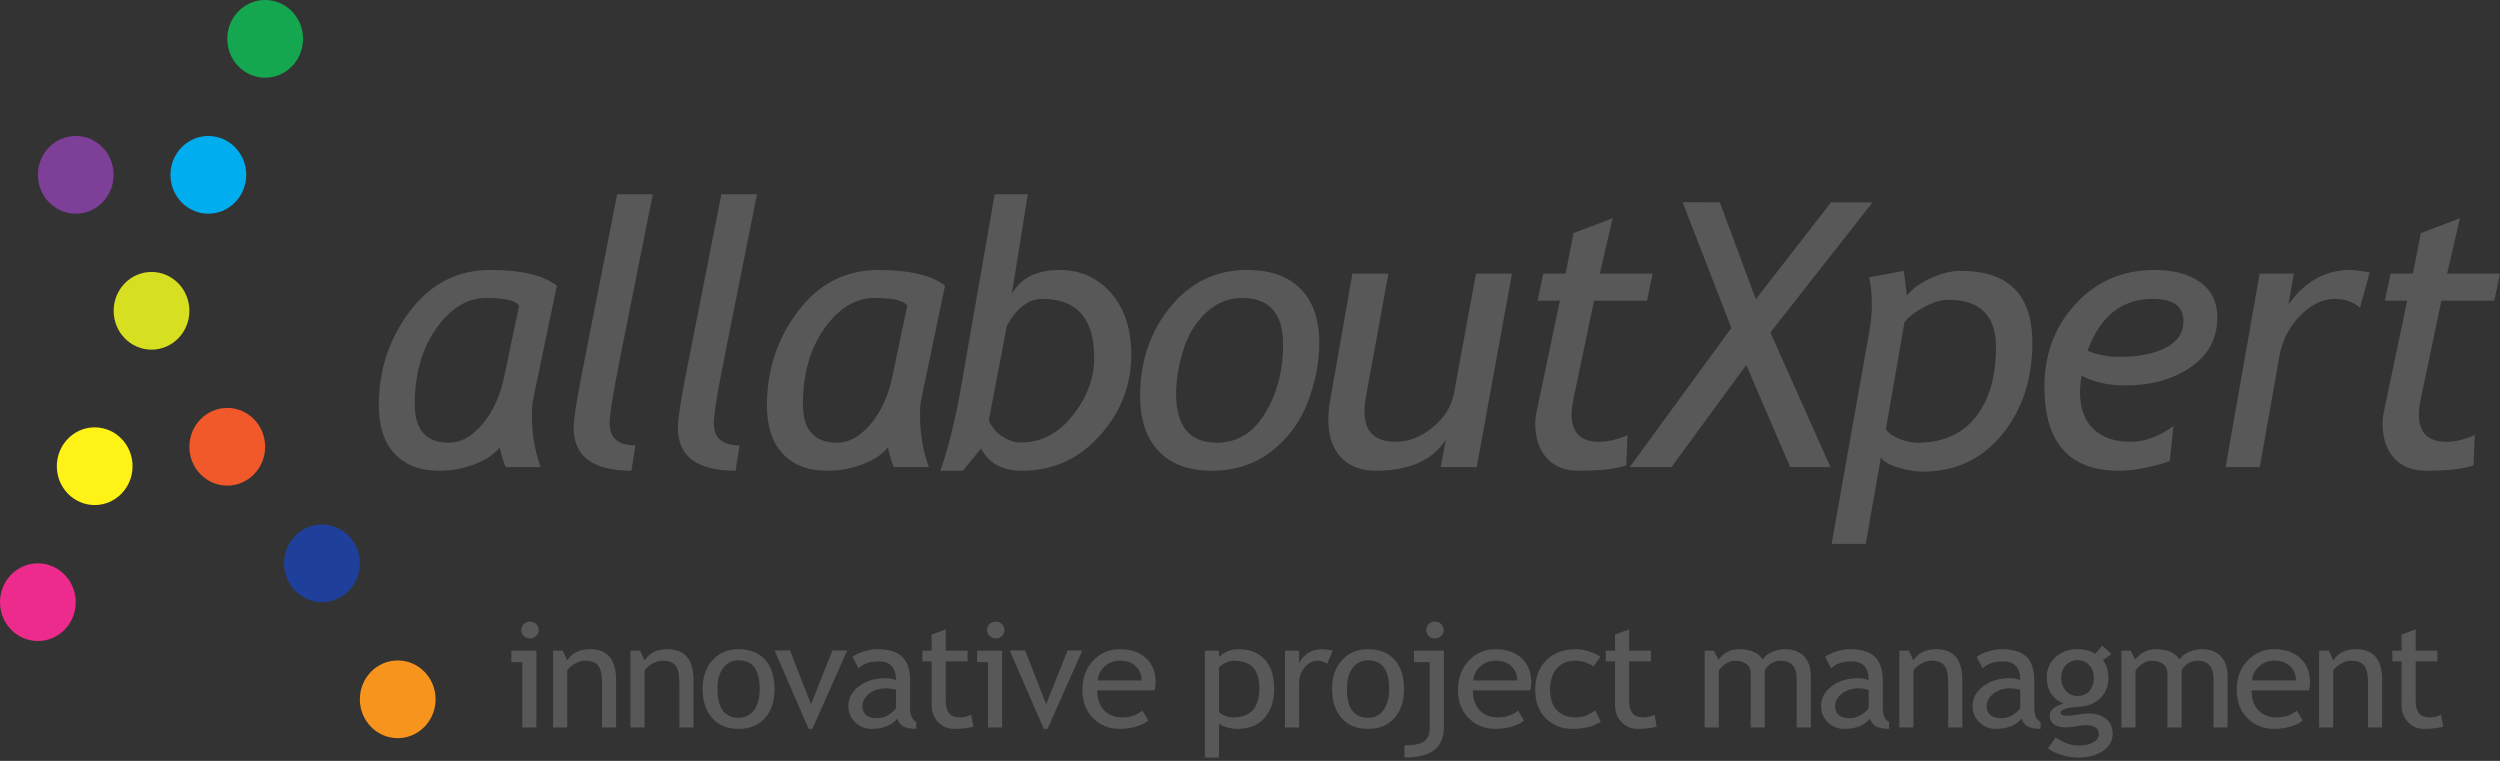 <?xml version="1.0" encoding="UTF-8"?>
<svg width="161px" height="49px" viewBox="0 0 161 49" version="1.1" xmlns="http://www.w3.org/2000/svg" xmlns:xlink="http://www.w3.org/1999/xlink">
    <rect x="0" y="0" width="161" height="49" fill="#333333" stroke="none"/>
    <!-- Generator: Sketch 51.2 (57519) - http://www.bohemiancoding.com/sketch -->
    <title>aax-logo-on-white</title>
    <desc>Created with Sketch.</desc>
    <defs></defs>
    <g id="Page-1" stroke="none" stroke-width="1" fill="none" fill-rule="evenodd">
        <g id="aax-logo-on-white" fill-rule="nonzero">
            <ellipse id="Oval" fill="#15A750" cx="17.076" cy="2.502" rx="2.439" ry="2.502"></ellipse>
            <ellipse id="Oval-Copy" fill="#00ADEF" cx="13.417" cy="11.259" rx="2.439" ry="2.502"></ellipse>
            <ellipse id="Oval-Copy-3" fill="#D7DF21" cx="9.758" cy="20.016" rx="2.439" ry="2.502"></ellipse>
            <ellipse id="Oval-Copy-6" fill="#F1592B" cx="14.636" cy="28.772" rx="2.439" ry="2.502"></ellipse>
            <ellipse id="Oval-Copy-7" fill="#1F409A" cx="20.735" cy="36.278" rx="2.439" ry="2.502"></ellipse>
            <ellipse id="Oval-Copy-8" fill="#F7941D" cx="25.614" cy="45.035" rx="2.439" ry="2.502"></ellipse>
            <ellipse id="Oval-Copy-4" fill="#FFF216" cx="6.098" cy="30.023" rx="2.439" ry="2.502"></ellipse>
            <ellipse id="Oval-Copy-5" fill="#EC2B8C" cx="2.439" cy="38.78" rx="2.439" ry="2.502"></ellipse>
            <ellipse id="Oval-Copy-2" fill="#7E3F98" cx="4.879" cy="11.259" rx="2.439" ry="2.502"></ellipse>
            <path d="M35.863,18.398 L34.346,25.648 C34.284,25.943 34.253,26.299 34.253,26.718 C34.253,27.929 34.442,29.05 34.821,30.081 L32.573,30.081 C32.45,29.833 32.318,29.414 32.179,28.825 C31.816,29.267 31.276,29.626 30.557,29.901 C29.839,30.177 29.078,30.314 28.275,30.314 C27.055,30.314 26.103,29.952 25.419,29.226 C24.736,28.501 24.394,27.459 24.394,26.102 C24.394,23.821 25.064,21.798 26.404,20.033 C27.744,18.268 29.468,17.386 31.577,17.386 C33.569,17.386 34.998,17.723 35.863,18.398 Z M33.43,19.69 C33.222,19.356 32.519,19.189 31.322,19.189 C30.102,19.189 29.028,19.841 28.101,21.144 C27.174,22.448 26.711,24.077 26.711,26.032 C26.711,27.684 27.445,28.511 28.912,28.511 C29.677,28.511 30.395,28.113 31.067,27.318 C31.739,26.523 32.206,25.504 32.469,24.263 L33.43,19.69 Z M40.917,28.685 L40.662,30.314 C38.183,30.314 36.943,29.391 36.943,27.545 C36.943,26.986 37.136,25.741 37.522,23.809 L39.747,12.51 L42.041,12.51 L39.92,23.123 C39.48,25.326 39.26,26.707 39.26,27.265 C39.26,28.212 39.812,28.685 40.917,28.685 Z M47.627,28.685 L47.372,30.314 C44.893,30.314 43.653,29.391 43.653,27.545 C43.653,26.986 43.846,25.741 44.232,23.809 L46.457,12.51 L48.751,12.51 L46.631,23.123 C46.19,25.326 45.97,26.707 45.97,27.265 C45.97,28.212 46.522,28.685 47.627,28.685 Z M60.86,18.398 L59.342,25.648 C59.28,25.943 59.249,26.299 59.249,26.718 C59.249,27.929 59.438,29.05 59.817,30.081 L57.569,30.081 C57.446,29.833 57.315,29.414 57.176,28.825 C56.812,29.267 56.272,29.626 55.554,29.901 C54.835,30.177 54.075,30.314 53.271,30.314 C52.051,30.314 51.099,29.952 50.416,29.226 C49.732,28.501 49.39,27.459 49.39,26.102 C49.39,23.821 50.06,21.798 51.4,20.033 C52.74,18.268 54.465,17.386 56.573,17.386 C58.566,17.386 59.995,17.723 60.86,18.398 Z M58.427,19.69 C58.218,19.356 57.515,19.189 56.318,19.189 C55.098,19.189 54.024,19.841 53.098,21.144 C52.171,22.448 51.707,24.077 51.707,26.032 C51.707,27.684 52.441,28.511 53.908,28.511 C54.673,28.511 55.391,28.113 56.063,27.318 C56.735,26.523 57.203,25.504 57.465,24.263 L58.427,19.69 Z M63.179,28.883 L62.009,30.314 L60.561,30.314 C61.063,28.863 61.488,27.176 61.835,25.252 L64.059,12.51 L66.191,12.51 L65.16,18.933 C65.739,17.901 66.77,17.386 68.253,17.386 C69.582,17.386 70.68,17.88 71.549,18.869 C72.418,19.858 72.853,21.187 72.853,22.855 C72.853,24.818 72.177,26.552 70.825,28.057 C69.474,29.562 67.801,30.314 65.809,30.314 C64.55,30.314 63.673,29.837 63.179,28.883 Z M64.847,20.958 L63.689,27.021 C63.673,27.106 63.758,27.281 63.944,27.545 C64.129,27.808 64.39,28.033 64.726,28.22 C65.062,28.406 65.399,28.499 65.739,28.499 C67.052,28.499 68.168,27.917 69.087,26.753 C70.007,25.59 70.466,24.352 70.466,23.041 C70.466,20.512 69.354,19.248 67.13,19.248 C66.249,19.248 65.488,19.818 64.847,20.958 Z M73.423,25.497 C73.423,23.27 74.071,21.362 75.369,19.771 C76.666,18.181 78.315,17.386 80.316,17.386 C81.822,17.386 82.973,17.795 83.768,18.613 C84.564,19.432 84.962,20.594 84.962,22.099 C84.962,23.293 84.724,24.535 84.249,25.822 C83.774,27.11 82.998,28.181 81.92,29.034 C80.843,29.888 79.551,30.314 78.045,30.314 C76.554,30.314 75.411,29.893 74.616,29.052 C73.82,28.21 73.423,27.025 73.423,25.497 Z M75.74,25.357 C75.74,27.459 76.616,28.511 78.37,28.511 C79.675,28.511 80.712,27.874 81.48,26.602 C82.249,25.33 82.633,23.86 82.633,22.192 C82.633,20.19 81.756,19.189 80.003,19.189 C79.115,19.189 78.333,19.507 77.657,20.144 C76.981,20.78 76.493,21.594 76.191,22.587 C75.89,23.58 75.74,24.504 75.74,25.357 Z M89.413,17.618 L87.964,25.566 C87.903,25.908 87.872,26.222 87.872,26.509 C87.872,27.805 88.544,28.452 89.888,28.452 C90.714,28.452 91.508,28.142 92.268,27.521 C93.029,26.901 93.487,26.16 93.641,25.299 L95.055,17.618 L97.372,17.618 L95.101,30.081 L92.784,30.081 L93.108,28.324 C92.243,29.651 90.745,30.314 88.613,30.314 C87.648,30.314 86.895,30.027 86.354,29.453 C85.813,28.879 85.543,28.064 85.543,27.009 C85.543,26.637 85.582,26.234 85.659,25.799 L87.096,17.618 L89.413,17.618 Z M100.456,19.364 L99.019,19.364 L99.39,17.618 L100.826,17.618 L101.336,15.012 L103.85,14.057 L103.028,17.618 L106.434,17.618 L106.063,19.364 L102.657,19.364 L101.359,25.555 C101.259,26.036 101.209,26.408 101.209,26.672 C101.209,27.859 101.796,28.452 102.97,28.452 C103.541,28.452 104.155,28.309 104.812,28.022 L104.731,29.965 C104.097,30.198 103.074,30.314 101.66,30.314 C100.78,30.314 100.095,30.041 99.604,29.494 C99.114,28.947 98.868,28.196 98.868,27.242 C98.868,27.025 98.903,26.757 98.973,26.439 L100.456,19.364 Z M115.287,30.081 L112.46,23.507 L107.641,30.081 L104.953,30.081 L111.499,21.121 L108.359,13.022 L110.757,13.033 L113.074,19.271 L117.917,13.033 L120.593,13.033 L114.013,21.412 L117.882,30.081 L115.287,30.081 Z M121.128,29.453 L120.155,35.027 L117.954,35.027 L120.387,21.342 C120.495,20.745 120.549,20.159 120.549,19.585 C120.549,18.995 120.491,18.421 120.375,17.863 L122.588,17.444 C122.627,17.545 122.696,18.076 122.797,19.038 C123.16,18.588 123.681,18.21 124.361,17.903 C125.04,17.597 125.674,17.444 126.261,17.444 C127.805,17.444 128.962,17.828 129.73,18.596 C130.499,19.364 130.883,20.52 130.883,22.064 C130.883,24.422 130.232,26.396 128.931,27.987 C127.63,29.577 125.921,30.372 123.804,30.372 C123.349,30.372 122.826,30.283 122.235,30.105 C121.644,29.926 121.275,29.709 121.128,29.453 Z M121.453,27.626 C121.592,27.874 121.874,28.084 122.298,28.254 C122.723,28.425 123.121,28.511 123.492,28.511 C125.106,28.511 126.351,27.962 127.228,26.864 C128.105,25.766 128.543,24.267 128.543,22.366 C128.543,21.342 128.286,20.576 127.772,20.068 C127.259,19.56 126.488,19.306 125.461,19.306 C125.013,19.306 124.494,19.463 123.903,19.777 C123.312,20.091 122.893,20.419 122.646,20.76 L121.453,27.626 Z M134.06,24.193 C133.99,24.566 133.955,24.922 133.955,25.264 C133.955,26.288 134.241,27.075 134.813,27.626 C135.384,28.177 136.184,28.452 137.211,28.452 C138.122,28.452 139.041,28.115 139.968,27.44 L139.736,29.697 C138.501,30.109 137.408,30.314 136.458,30.314 C133.26,30.314 131.662,28.514 131.662,24.915 C131.662,22.797 132.334,21.012 133.677,19.562 C135.021,18.111 136.713,17.386 138.752,17.386 C139.98,17.386 140.961,17.649 141.694,18.177 C142.428,18.704 142.795,19.457 142.795,20.434 C142.795,21.792 142.223,22.863 141.08,23.646 C139.937,24.43 138.535,24.822 136.875,24.822 C135.763,24.822 134.824,24.612 134.06,24.193 Z M134.442,22.587 C135.029,22.851 135.72,22.983 136.516,22.983 C137.721,22.983 138.705,22.787 139.47,22.395 C140.235,22.004 140.617,21.431 140.617,20.679 C140.617,19.725 139.96,19.248 138.647,19.248 C136.647,19.248 135.245,20.361 134.442,22.587 Z M151.984,19.806 C151.521,19.434 150.98,19.248 150.362,19.248 C149.582,19.248 148.837,19.61 148.126,20.336 C147.416,21.061 146.972,21.928 146.794,22.936 L145.531,30.081 L143.33,30.081 L145.52,17.618 L147.721,17.618 L147.373,19.608 C148.439,18.126 149.764,17.386 151.347,17.386 C151.618,17.386 152.038,17.44 152.61,17.549 L151.984,19.806 Z M155.022,19.364 L153.585,19.364 L153.956,17.618 L155.393,17.618 L155.903,15.012 L158.416,14.057 L157.594,17.618 L161,17.618 L160.629,19.364 L157.223,19.364 L155.926,25.555 C155.825,26.036 155.775,26.408 155.775,26.672 C155.775,27.859 156.362,28.452 157.536,28.452 C158.108,28.452 158.722,28.309 159.378,28.022 L159.297,29.965 C158.664,30.198 157.64,30.314 156.227,30.314 C155.346,30.314 154.661,30.041 154.171,29.494 C153.68,28.947 153.435,28.196 153.435,27.242 C153.435,27.025 153.47,26.757 153.539,26.439 L155.022,19.364 Z" id="allaboutXpert" fill="#585858"></path>
            <path d="M34.132,40.031 C34.288,40.031 34.421,40.084 34.531,40.19 C34.641,40.297 34.696,40.424 34.696,40.571 C34.696,40.722 34.641,40.851 34.531,40.957 C34.421,41.063 34.288,41.116 34.132,41.116 C33.979,41.116 33.847,41.063 33.737,40.957 C33.627,40.851 33.572,40.722 33.572,40.571 C33.572,40.421 33.627,40.293 33.735,40.188 C33.843,40.083 33.976,40.031 34.132,40.031 Z M33.635,46.848 L33.635,42.641 L32.932,42.641 L32.932,41.902 L34.543,41.902 L34.543,46.848 L33.635,46.848 Z M38.77,46.848 L38.77,43.971 C38.77,43.444 38.687,43.075 38.523,42.865 C38.359,42.654 38.084,42.548 37.699,42.548 C37.492,42.548 37.275,42.608 37.049,42.728 C36.822,42.848 36.649,42.996 36.528,43.172 L36.528,46.848 L35.619,46.848 L35.619,41.902 L36.241,41.902 L36.528,42.539 C36.827,42.052 37.316,41.809 37.995,41.809 C39.117,41.809 39.678,42.468 39.678,43.786 L39.678,46.848 L38.77,46.848 Z M43.752,46.848 L43.752,43.971 C43.752,43.444 43.669,43.075 43.505,42.865 C43.341,42.654 43.066,42.548 42.681,42.548 C42.474,42.548 42.257,42.608 42.031,42.728 C41.804,42.848 41.631,42.996 41.51,43.172 L41.51,46.848 L40.601,46.848 L40.601,41.902 L41.223,41.902 L41.51,42.539 C41.809,42.052 42.298,41.809 42.977,41.809 C44.099,41.809 44.66,42.468 44.66,43.786 L44.66,46.848 L43.752,46.848 Z M45.249,44.363 C45.249,43.6 45.461,42.983 45.887,42.514 C46.312,42.044 46.872,41.809 47.567,41.809 C48.3,41.809 48.869,42.035 49.274,42.486 C49.678,42.937 49.881,43.563 49.881,44.363 C49.881,45.161 49.674,45.79 49.259,46.25 C48.845,46.71 48.281,46.94 47.567,46.94 C46.837,46.94 46.269,46.708 45.861,46.243 C45.453,45.778 45.249,45.152 45.249,44.363 Z M46.205,44.363 C46.205,45.604 46.659,46.225 47.567,46.225 C47.991,46.225 48.323,46.058 48.564,45.726 C48.804,45.393 48.925,44.939 48.925,44.363 C48.925,43.138 48.472,42.525 47.567,42.525 C47.153,42.525 46.822,42.688 46.575,43.015 C46.328,43.341 46.205,43.791 46.205,44.363 Z M52.315,46.94 L52.076,46.94 L49.882,41.888 L50.876,41.888 L52.229,45.352 L53.61,41.888 L54.562,41.888 L52.315,46.94 Z M57.789,46.28 C57.426,46.72 56.87,46.94 56.121,46.94 C55.719,46.94 55.371,46.8 55.077,46.518 C54.782,46.236 54.634,45.886 54.634,45.467 C54.634,44.965 54.861,44.541 55.316,44.195 C55.77,43.848 56.349,43.675 57.053,43.675 C57.244,43.675 57.461,43.715 57.703,43.795 C57.703,42.995 57.334,42.594 56.594,42.594 C56.027,42.594 55.59,42.742 55.284,43.038 L54.902,42.303 C55.074,42.168 55.312,42.052 55.617,41.955 C55.921,41.858 56.212,41.809 56.489,41.809 C57.232,41.809 57.771,41.972 58.107,42.299 C58.443,42.625 58.612,43.144 58.612,43.855 L58.612,45.629 C58.612,46.063 58.745,46.352 59.013,46.497 L59.013,46.936 C58.643,46.936 58.367,46.885 58.184,46.783 C58,46.682 57.869,46.514 57.789,46.28 Z M57.703,44.419 C57.416,44.357 57.216,44.326 57.101,44.326 C56.642,44.326 56.268,44.44 55.978,44.668 C55.688,44.896 55.543,45.165 55.543,45.476 C55.543,45.991 55.857,46.248 56.484,46.248 C56.943,46.248 57.35,46.037 57.703,45.615 L57.703,44.419 Z M59.999,42.594 L59.406,42.594 L59.406,41.902 L59.999,41.902 L59.999,40.867 L60.907,40.53 L60.907,41.902 L62.312,41.902 L62.312,42.594 L60.907,42.594 L60.907,45.051 C60.907,45.467 60.98,45.763 61.125,45.938 C61.27,46.114 61.503,46.201 61.825,46.201 C62.058,46.201 62.298,46.145 62.547,46.031 L62.681,46.802 C62.304,46.894 61.892,46.94 61.442,46.94 C61.038,46.94 60.696,46.795 60.417,46.504 C60.138,46.213 59.999,45.846 59.999,45.402 L59.999,42.594 Z M64.125,40.031 C64.281,40.031 64.414,40.084 64.524,40.19 C64.634,40.297 64.689,40.424 64.689,40.571 C64.689,40.722 64.634,40.851 64.524,40.957 C64.414,41.063 64.281,41.116 64.125,41.116 C63.972,41.116 63.841,41.063 63.731,40.957 C63.621,40.851 63.566,40.722 63.566,40.571 C63.566,40.421 63.62,40.293 63.728,40.188 C63.837,40.083 63.969,40.031 64.125,40.031 Z M63.628,46.848 L63.628,42.641 L62.925,42.641 L62.925,41.902 L64.536,41.902 L64.536,46.848 L63.628,46.848 Z M67.458,46.94 L67.219,46.94 L65.025,41.888 L66.019,41.888 L67.372,45.352 L68.753,41.888 L69.705,41.888 L67.458,46.94 Z M74.352,44.46 L70.662,44.46 C70.662,45.039 70.826,45.484 71.154,45.795 C71.444,46.066 71.817,46.201 72.273,46.201 C72.792,46.201 73.226,46.055 73.573,45.763 L73.955,46.395 C73.815,46.531 73.6,46.648 73.31,46.746 C72.947,46.876 72.542,46.94 72.096,46.94 C71.452,46.94 70.906,46.73 70.456,46.308 C69.956,45.843 69.706,45.218 69.706,44.433 C69.706,43.617 69.962,42.962 70.475,42.47 C70.934,42.029 71.478,41.809 72.105,41.809 C72.835,41.809 73.407,42.008 73.822,42.405 C74.223,42.787 74.424,43.293 74.424,43.925 C74.424,44.119 74.4,44.297 74.352,44.46 Z M72.148,42.548 C71.744,42.548 71.404,42.674 71.13,42.927 C70.869,43.167 70.721,43.466 70.686,43.823 L73.52,43.823 C73.52,43.469 73.406,43.173 73.176,42.936 C72.924,42.678 72.582,42.548 72.148,42.548 Z M78.503,46.576 L78.503,48.788 L77.595,48.788 L77.595,41.902 L78.503,41.902 L78.503,42.308 C78.848,41.975 79.263,41.809 79.751,41.809 C80.478,41.809 81.043,42.028 81.448,42.465 C81.853,42.902 82.055,43.543 82.055,44.386 C82.055,45.138 81.851,45.751 81.443,46.227 C81.035,46.703 80.446,46.94 79.674,46.94 C79.458,46.94 79.226,46.904 78.979,46.83 C78.732,46.756 78.573,46.671 78.503,46.576 Z M78.503,42.968 L78.503,45.85 C78.561,45.934 78.682,46.013 78.867,46.088 C79.051,46.164 79.232,46.201 79.407,46.201 C80.535,46.201 81.099,45.586 81.099,44.354 C81.099,43.729 80.965,43.272 80.697,42.982 C80.43,42.693 80.001,42.548 79.412,42.548 C79.284,42.548 79.128,42.591 78.943,42.678 C78.758,42.764 78.612,42.861 78.503,42.968 Z M85.464,42.747 C85.267,42.614 85.068,42.548 84.867,42.548 C84.545,42.548 84.264,42.691 84.023,42.978 C83.783,43.264 83.662,43.609 83.662,44.012 L83.662,46.848 L82.754,46.848 L82.754,41.902 L83.662,41.902 L83.662,42.691 C83.994,42.103 84.486,41.809 85.139,41.809 C85.302,41.809 85.536,41.837 85.842,41.892 L85.464,42.747 Z M85.786,44.363 C85.786,43.6 85.998,42.983 86.424,42.514 C86.849,42.044 87.409,41.809 88.104,41.809 C88.837,41.809 89.406,42.035 89.811,42.486 C90.215,42.937 90.418,43.563 90.418,44.363 C90.418,45.161 90.211,45.79 89.796,46.25 C89.382,46.71 88.818,46.94 88.104,46.94 C87.374,46.94 86.805,46.708 86.398,46.243 C85.99,45.778 85.786,45.152 85.786,44.363 Z M86.742,44.363 C86.742,45.604 87.196,46.225 88.104,46.225 C88.528,46.225 88.86,46.058 89.101,45.726 C89.341,45.393 89.462,44.939 89.462,44.363 C89.462,43.138 89.009,42.525 88.104,42.525 C87.69,42.525 87.359,42.688 87.112,43.015 C86.865,43.341 86.742,43.791 86.742,44.363 Z M92.407,40.031 C92.563,40.031 92.697,40.084 92.806,40.19 C92.916,40.297 92.971,40.424 92.971,40.571 C92.971,40.722 92.916,40.851 92.806,40.957 C92.697,41.063 92.563,41.116 92.407,41.116 C92.251,41.116 92.119,41.063 92.011,40.957 C91.902,40.851 91.848,40.722 91.848,40.571 C91.848,40.421 91.902,40.293 92.011,40.188 C92.119,40.083 92.251,40.031 92.407,40.031 Z M90.447,48.788 L90.447,48.003 C91.072,48.003 91.5,47.911 91.731,47.728 C91.962,47.545 92.077,47.244 92.077,46.825 L92.077,42.641 L91.059,42.641 L91.059,41.902 L92.986,41.902 L92.986,46.807 C92.986,47.487 92.779,47.987 92.364,48.308 C91.95,48.628 91.311,48.788 90.447,48.788 Z M98.541,44.46 L94.851,44.46 C94.851,45.039 95.015,45.484 95.343,45.795 C95.633,46.066 96.006,46.201 96.462,46.201 C96.981,46.201 97.415,46.055 97.762,45.763 L98.145,46.395 C98.004,46.531 97.789,46.648 97.499,46.746 C97.136,46.876 96.731,46.94 96.285,46.94 C95.641,46.94 95.095,46.73 94.645,46.308 C94.145,45.843 93.895,45.218 93.895,44.433 C93.895,43.617 94.151,42.962 94.665,42.47 C95.123,42.029 95.667,41.809 96.295,41.809 C97.024,41.809 97.596,42.008 98.011,42.405 C98.412,42.787 98.613,43.293 98.613,43.925 C98.613,44.119 98.589,44.297 98.541,44.46 Z M96.338,42.548 C95.933,42.548 95.594,42.674 95.319,42.927 C95.058,43.167 94.91,43.466 94.875,43.823 L97.71,43.823 C97.71,43.469 97.595,43.173 97.365,42.936 C97.114,42.678 96.771,42.548 96.338,42.548 Z M103.064,42.303 L102.615,42.922 C102.523,42.833 102.359,42.748 102.125,42.668 C101.891,42.588 101.661,42.548 101.434,42.548 C100.94,42.548 100.548,42.715 100.258,43.049 C99.968,43.383 99.823,43.841 99.823,44.423 C99.823,45.002 99.972,45.443 100.268,45.747 C100.564,46.05 100.975,46.201 101.501,46.201 C101.909,46.201 102.32,46.049 102.735,45.744 L103.093,46.483 C102.606,46.788 102.002,46.94 101.281,46.94 C100.584,46.94 100.007,46.714 99.551,46.262 C99.095,45.809 98.867,45.196 98.867,44.423 C98.867,43.635 99.104,43.002 99.577,42.525 C100.051,42.048 100.698,41.809 101.52,41.809 C101.785,41.809 102.072,41.863 102.381,41.971 C102.69,42.079 102.918,42.189 103.064,42.303 Z M104.007,42.594 L103.414,42.594 L103.414,41.902 L104.007,41.902 L104.007,40.867 L104.915,40.53 L104.915,41.902 L106.321,41.902 L106.321,42.594 L104.915,42.594 L104.915,45.051 C104.915,45.467 104.988,45.763 105.133,45.938 C105.278,46.114 105.511,46.201 105.833,46.201 C106.066,46.201 106.306,46.145 106.555,46.031 L106.689,46.802 C106.313,46.894 105.9,46.94 105.451,46.94 C105.046,46.94 104.704,46.795 104.425,46.504 C104.147,46.213 104.007,45.846 104.007,45.402 L104.007,42.594 Z M115.706,46.848 L115.706,43.717 C115.706,42.938 115.357,42.548 114.66,42.548 C114.44,42.548 114.234,42.614 114.043,42.744 C113.852,42.875 113.721,43.024 113.651,43.19 L113.651,46.848 L112.743,46.848 L112.743,43.333 C112.743,43.09 112.648,42.898 112.458,42.758 C112.269,42.618 112.018,42.548 111.705,42.548 C111.524,42.548 111.33,42.616 111.125,42.751 C110.919,42.887 110.773,43.036 110.687,43.199 L110.687,46.848 L109.779,46.848 L109.779,41.902 L110.372,41.902 L110.673,42.474 C111.023,42.031 111.462,41.809 111.987,41.809 C112.72,41.809 113.233,42.029 113.527,42.47 C113.629,42.282 113.818,42.125 114.095,41.999 C114.373,41.872 114.658,41.809 114.951,41.809 C115.48,41.809 115.89,41.961 116.18,42.264 C116.47,42.567 116.615,42.993 116.615,43.541 L116.615,46.848 L115.706,46.848 Z M120.43,46.28 C120.067,46.72 119.511,46.94 118.762,46.94 C118.36,46.94 118.012,46.8 117.718,46.518 C117.423,46.236 117.275,45.886 117.275,45.467 C117.275,44.965 117.502,44.541 117.957,44.195 C118.411,43.848 118.99,43.675 119.694,43.675 C119.885,43.675 120.102,43.715 120.344,43.795 C120.344,42.995 119.975,42.594 119.235,42.594 C118.668,42.594 118.231,42.742 117.925,43.038 L117.543,42.303 C117.715,42.168 117.953,42.052 118.258,41.955 C118.562,41.858 118.853,41.809 119.13,41.809 C119.873,41.809 120.412,41.972 120.748,42.299 C121.084,42.625 121.253,43.144 121.253,43.855 L121.253,45.629 C121.253,46.063 121.386,46.352 121.654,46.497 L121.654,46.936 C121.284,46.936 121.008,46.885 120.825,46.783 C120.641,46.682 120.51,46.514 120.43,46.28 Z M120.344,44.419 C120.057,44.357 119.857,44.326 119.742,44.326 C119.283,44.326 118.909,44.44 118.619,44.668 C118.329,44.896 118.184,45.165 118.184,45.476 C118.184,45.991 118.498,46.248 119.125,46.248 C119.584,46.248 119.991,46.037 120.344,45.615 L120.344,44.419 Z M125.465,46.848 L125.465,43.971 C125.465,43.444 125.383,43.075 125.219,42.865 C125.055,42.654 124.78,42.548 124.394,42.548 C124.187,42.548 123.97,42.608 123.744,42.728 C123.518,42.848 123.344,42.996 123.223,43.172 L123.223,46.848 L122.315,46.848 L122.315,41.902 L122.936,41.902 L123.223,42.539 C123.523,42.052 124.012,41.809 124.691,41.809 C125.812,41.809 126.373,42.468 126.373,43.786 L126.373,46.848 L125.465,46.848 Z M130.189,46.28 C129.826,46.72 129.269,46.94 128.521,46.94 C128.119,46.94 127.771,46.8 127.476,46.518 C127.181,46.236 127.034,45.886 127.034,45.467 C127.034,44.965 127.261,44.541 127.715,44.195 C128.169,43.848 128.748,43.675 129.453,43.675 C129.644,43.675 129.861,43.715 130.103,43.795 C130.103,42.995 129.733,42.594 128.994,42.594 C128.426,42.594 127.99,42.742 127.684,43.038 L127.302,42.303 C127.474,42.168 127.712,42.052 128.016,41.955 C128.321,41.858 128.611,41.809 128.889,41.809 C129.631,41.809 130.171,41.972 130.507,42.299 C130.843,42.625 131.011,43.144 131.011,43.855 L131.011,45.629 C131.011,46.063 131.145,46.352 131.413,46.497 L131.413,46.936 C131.043,46.936 130.766,46.885 130.583,46.783 C130.4,46.682 130.269,46.514 130.189,46.28 Z M130.103,44.419 C129.816,44.357 129.615,44.326 129.5,44.326 C129.042,44.326 128.667,44.44 128.377,44.668 C128.087,44.896 127.942,45.165 127.942,45.476 C127.942,45.991 128.256,46.248 128.884,46.248 C129.343,46.248 129.749,46.037 130.103,45.615 L130.103,44.419 Z M131.887,48.201 L132.379,47.499 C132.908,47.841 133.396,48.012 133.842,48.012 C134.253,48.012 134.577,47.943 134.815,47.806 C135.052,47.669 135.171,47.499 135.171,47.296 C135.171,46.896 134.871,46.696 134.272,46.696 C134.17,46.696 133.985,46.72 133.718,46.77 C133.45,46.819 133.241,46.843 133.091,46.843 C132.365,46.843 132.002,46.579 132.002,46.049 C132.002,45.886 132.087,45.738 132.257,45.606 C132.428,45.473 132.639,45.378 132.891,45.319 C132.17,44.993 131.81,44.426 131.81,43.62 C131.81,43.102 131.997,42.671 132.37,42.327 C132.742,41.982 133.203,41.809 133.751,41.809 C134.255,41.809 134.648,41.909 134.932,42.109 L135.386,41.583 L135.979,42.123 L135.434,42.52 C135.666,42.813 135.783,43.195 135.783,43.666 C135.783,44.165 135.622,44.583 135.3,44.922 C134.978,45.261 134.556,45.455 134.033,45.504 L133.283,45.578 C133.193,45.587 133.074,45.62 132.924,45.677 C132.774,45.734 132.699,45.809 132.699,45.901 C132.699,46.028 132.856,46.091 133.168,46.091 C133.305,46.091 133.518,46.067 133.808,46.019 C134.098,45.971 134.314,45.947 134.454,45.947 C134.957,45.947 135.35,46.064 135.632,46.296 C135.914,46.529 136.055,46.851 136.055,47.264 C136.055,47.719 135.844,48.087 135.422,48.368 C135,48.648 134.465,48.788 133.818,48.788 C133.487,48.788 133.138,48.731 132.771,48.617 C132.405,48.503 132.11,48.365 131.887,48.201 Z M133.813,42.516 C133.498,42.516 133.24,42.624 133.041,42.839 C132.842,43.055 132.742,43.316 132.742,43.624 C132.742,43.969 132.839,44.255 133.032,44.481 C133.224,44.707 133.485,44.821 133.813,44.821 C134.135,44.821 134.387,44.71 134.569,44.49 C134.75,44.27 134.841,43.981 134.841,43.624 C134.841,43.316 134.743,43.055 134.547,42.839 C134.351,42.624 134.106,42.516 133.813,42.516 Z M142.548,46.848 L142.548,43.717 C142.548,42.938 142.199,42.548 141.501,42.548 C141.281,42.548 141.075,42.614 140.884,42.744 C140.693,42.875 140.562,43.024 140.492,43.19 L140.492,46.848 L139.584,46.848 L139.584,43.333 C139.584,43.09 139.489,42.898 139.3,42.758 C139.11,42.618 138.859,42.548 138.547,42.548 C138.365,42.548 138.171,42.616 137.966,42.751 C137.76,42.887 137.615,43.036 137.528,43.199 L137.528,46.848 L136.62,46.848 L136.62,41.902 L137.213,41.902 L137.514,42.474 C137.865,42.031 138.303,41.809 138.829,41.809 C139.562,41.809 140.075,42.029 140.368,42.47 C140.47,42.282 140.66,42.125 140.937,41.999 C141.214,41.872 141.499,41.809 141.793,41.809 C142.322,41.809 142.731,41.961 143.021,42.264 C143.311,42.567 143.456,42.993 143.456,43.541 L143.456,46.848 L142.548,46.848 Z M148.691,44.46 L145.001,44.46 C145.001,45.039 145.165,45.484 145.493,45.795 C145.783,46.066 146.156,46.201 146.612,46.201 C147.131,46.201 147.565,46.055 147.912,45.763 L148.295,46.395 C148.154,46.531 147.939,46.648 147.649,46.746 C147.286,46.876 146.881,46.94 146.435,46.94 C145.791,46.94 145.245,46.73 144.796,46.308 C144.295,45.843 144.045,45.218 144.045,44.433 C144.045,43.617 144.302,42.962 144.815,42.47 C145.274,42.029 145.817,41.809 146.445,41.809 C147.174,41.809 147.747,42.008 148.161,42.405 C148.562,42.787 148.763,43.293 148.763,43.925 C148.763,44.119 148.739,44.297 148.691,44.46 Z M146.488,42.548 C146.083,42.548 145.744,42.674 145.47,42.927 C145.208,43.167 145.06,43.466 145.025,43.823 L147.86,43.823 C147.86,43.469 147.745,43.173 147.515,42.936 C147.264,42.678 146.921,42.548 146.488,42.548 Z M152.502,46.848 L152.502,43.971 C152.502,43.444 152.42,43.075 152.256,42.865 C152.092,42.654 151.817,42.548 151.432,42.548 C151.224,42.548 151.008,42.608 150.781,42.728 C150.555,42.848 150.381,42.996 150.26,43.172 L150.26,46.848 L149.352,46.848 L149.352,41.902 L149.974,41.902 L150.26,42.539 C150.56,42.052 151.049,41.809 151.728,41.809 C152.85,41.809 153.411,42.468 153.411,43.786 L153.411,46.848 L152.502,46.848 Z M154.659,42.594 L154.066,42.594 L154.066,41.902 L154.659,41.902 L154.659,40.867 L155.567,40.53 L155.567,41.902 L156.973,41.902 L156.973,42.594 L155.567,42.594 L155.567,45.051 C155.567,45.467 155.64,45.763 155.785,45.938 C155.93,46.114 156.163,46.201 156.485,46.201 C156.718,46.201 156.958,46.145 157.207,46.031 L157.341,46.802 C156.965,46.894 156.552,46.94 156.103,46.94 C155.698,46.94 155.356,46.795 155.077,46.504 C154.799,46.213 154.659,45.846 154.659,45.402 L154.659,42.594 Z" id="innovative-project-m" fill="#585858"></path>
        </g>
    </g>
</svg>